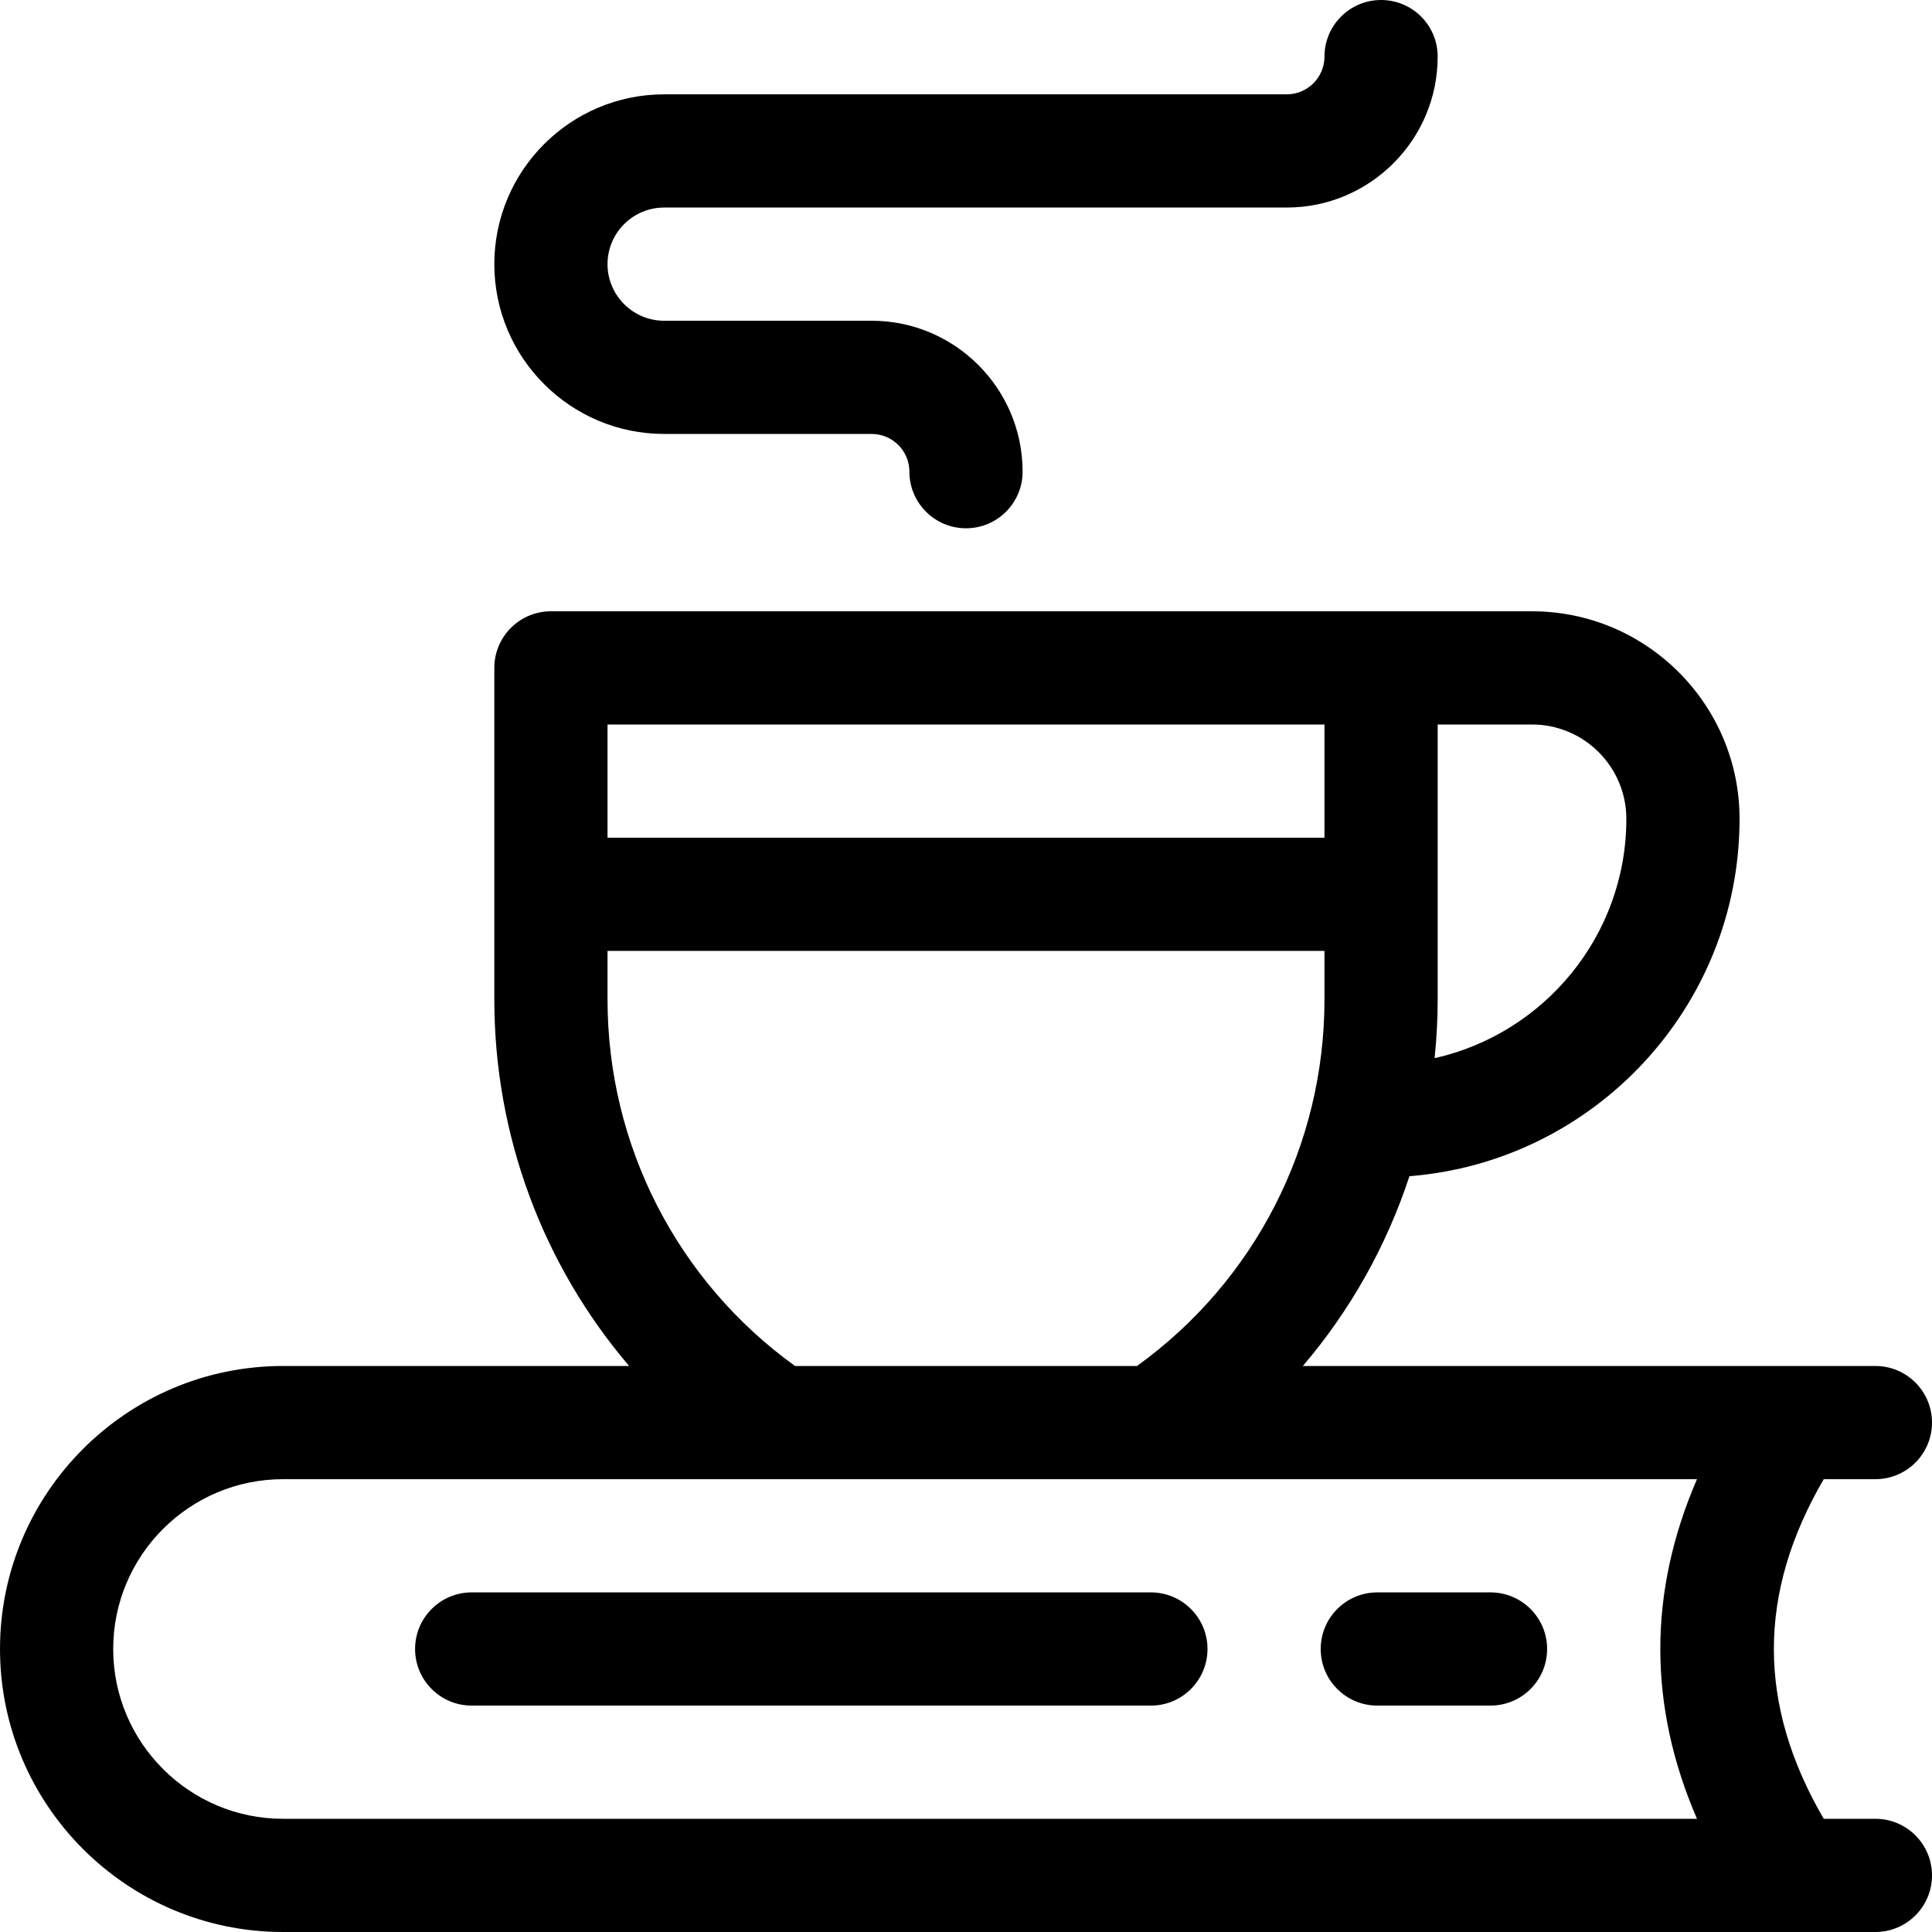 <svg id="Capa_1" enable-background="new 0 0 512 512" height="512" viewBox="0 0 512 512" width="512" xmlns="http://www.w3.org/2000/svg"><g><path d="m497 482h-13.691c-17.618-30.213-17.618-59.787 0-90h13.691c8.284 0 15-6.716 15-15s-6.716-15-15-15h-151.725c12.612-14.786 22.187-31.872 28.238-50.297 48.884-3.842 87.487-44.848 87.487-94.703 0-30.327-24.673-55-55-55h-260c-8.284 0-15 6.716-15 15v87.889c0 36.12 12.917 70.371 35.725 97.111h-91.725c-41.355 0-75 33.645-75 75s33.645 75 75 75h422c8.284 0 15-6.716 15-15s-6.716-15-15-15zm-66-265c0 30.969-21.777 56.931-50.817 63.423.531-5.129.817-10.31.817-15.533v-72.89h25c13.785 0 25 11.215 25 25zm-80-25v30h-190v-30zm-190 72.889v-12.889h190v12.889c0 38.65-18.491 74.625-49.688 97.111h-90.625c-31.196-22.486-49.687-58.461-49.687-97.111zm288.717 217.111h-374.717c-24.813 0-45-20.187-45-45s20.187-45 45-45h374.717c-6.458 14.908-9.717 29.968-9.717 45s3.259 30.092 9.717 45z"/><path d="m305 422h-180c-8.284 0-15 6.716-15 15s6.716 15 15 15h180c8.284 0 15-6.716 15-15s-6.716-15-15-15z"/><path d="m395 422h-30c-8.284 0-15 6.716-15 15s6.716 15 15 15h30c8.284 0 15-6.716 15-15s-6.716-15-15-15z"/><path d="m176 115h55c5.514 0 10 4.486 10 10 0 8.284 6.716 15 15 15s15-6.716 15-15c0-22.056-17.944-40-40-40h-55c-8.271 0-15-6.729-15-15s6.729-15 15-15h165c22.056 0 40-17.944 40-40 0-8.284-6.716-15-15-15s-15 6.716-15 15c0 5.514-4.486 10-10 10h-165c-24.813 0-45 20.187-45 45s20.187 45 45 45z"/></g></svg>
